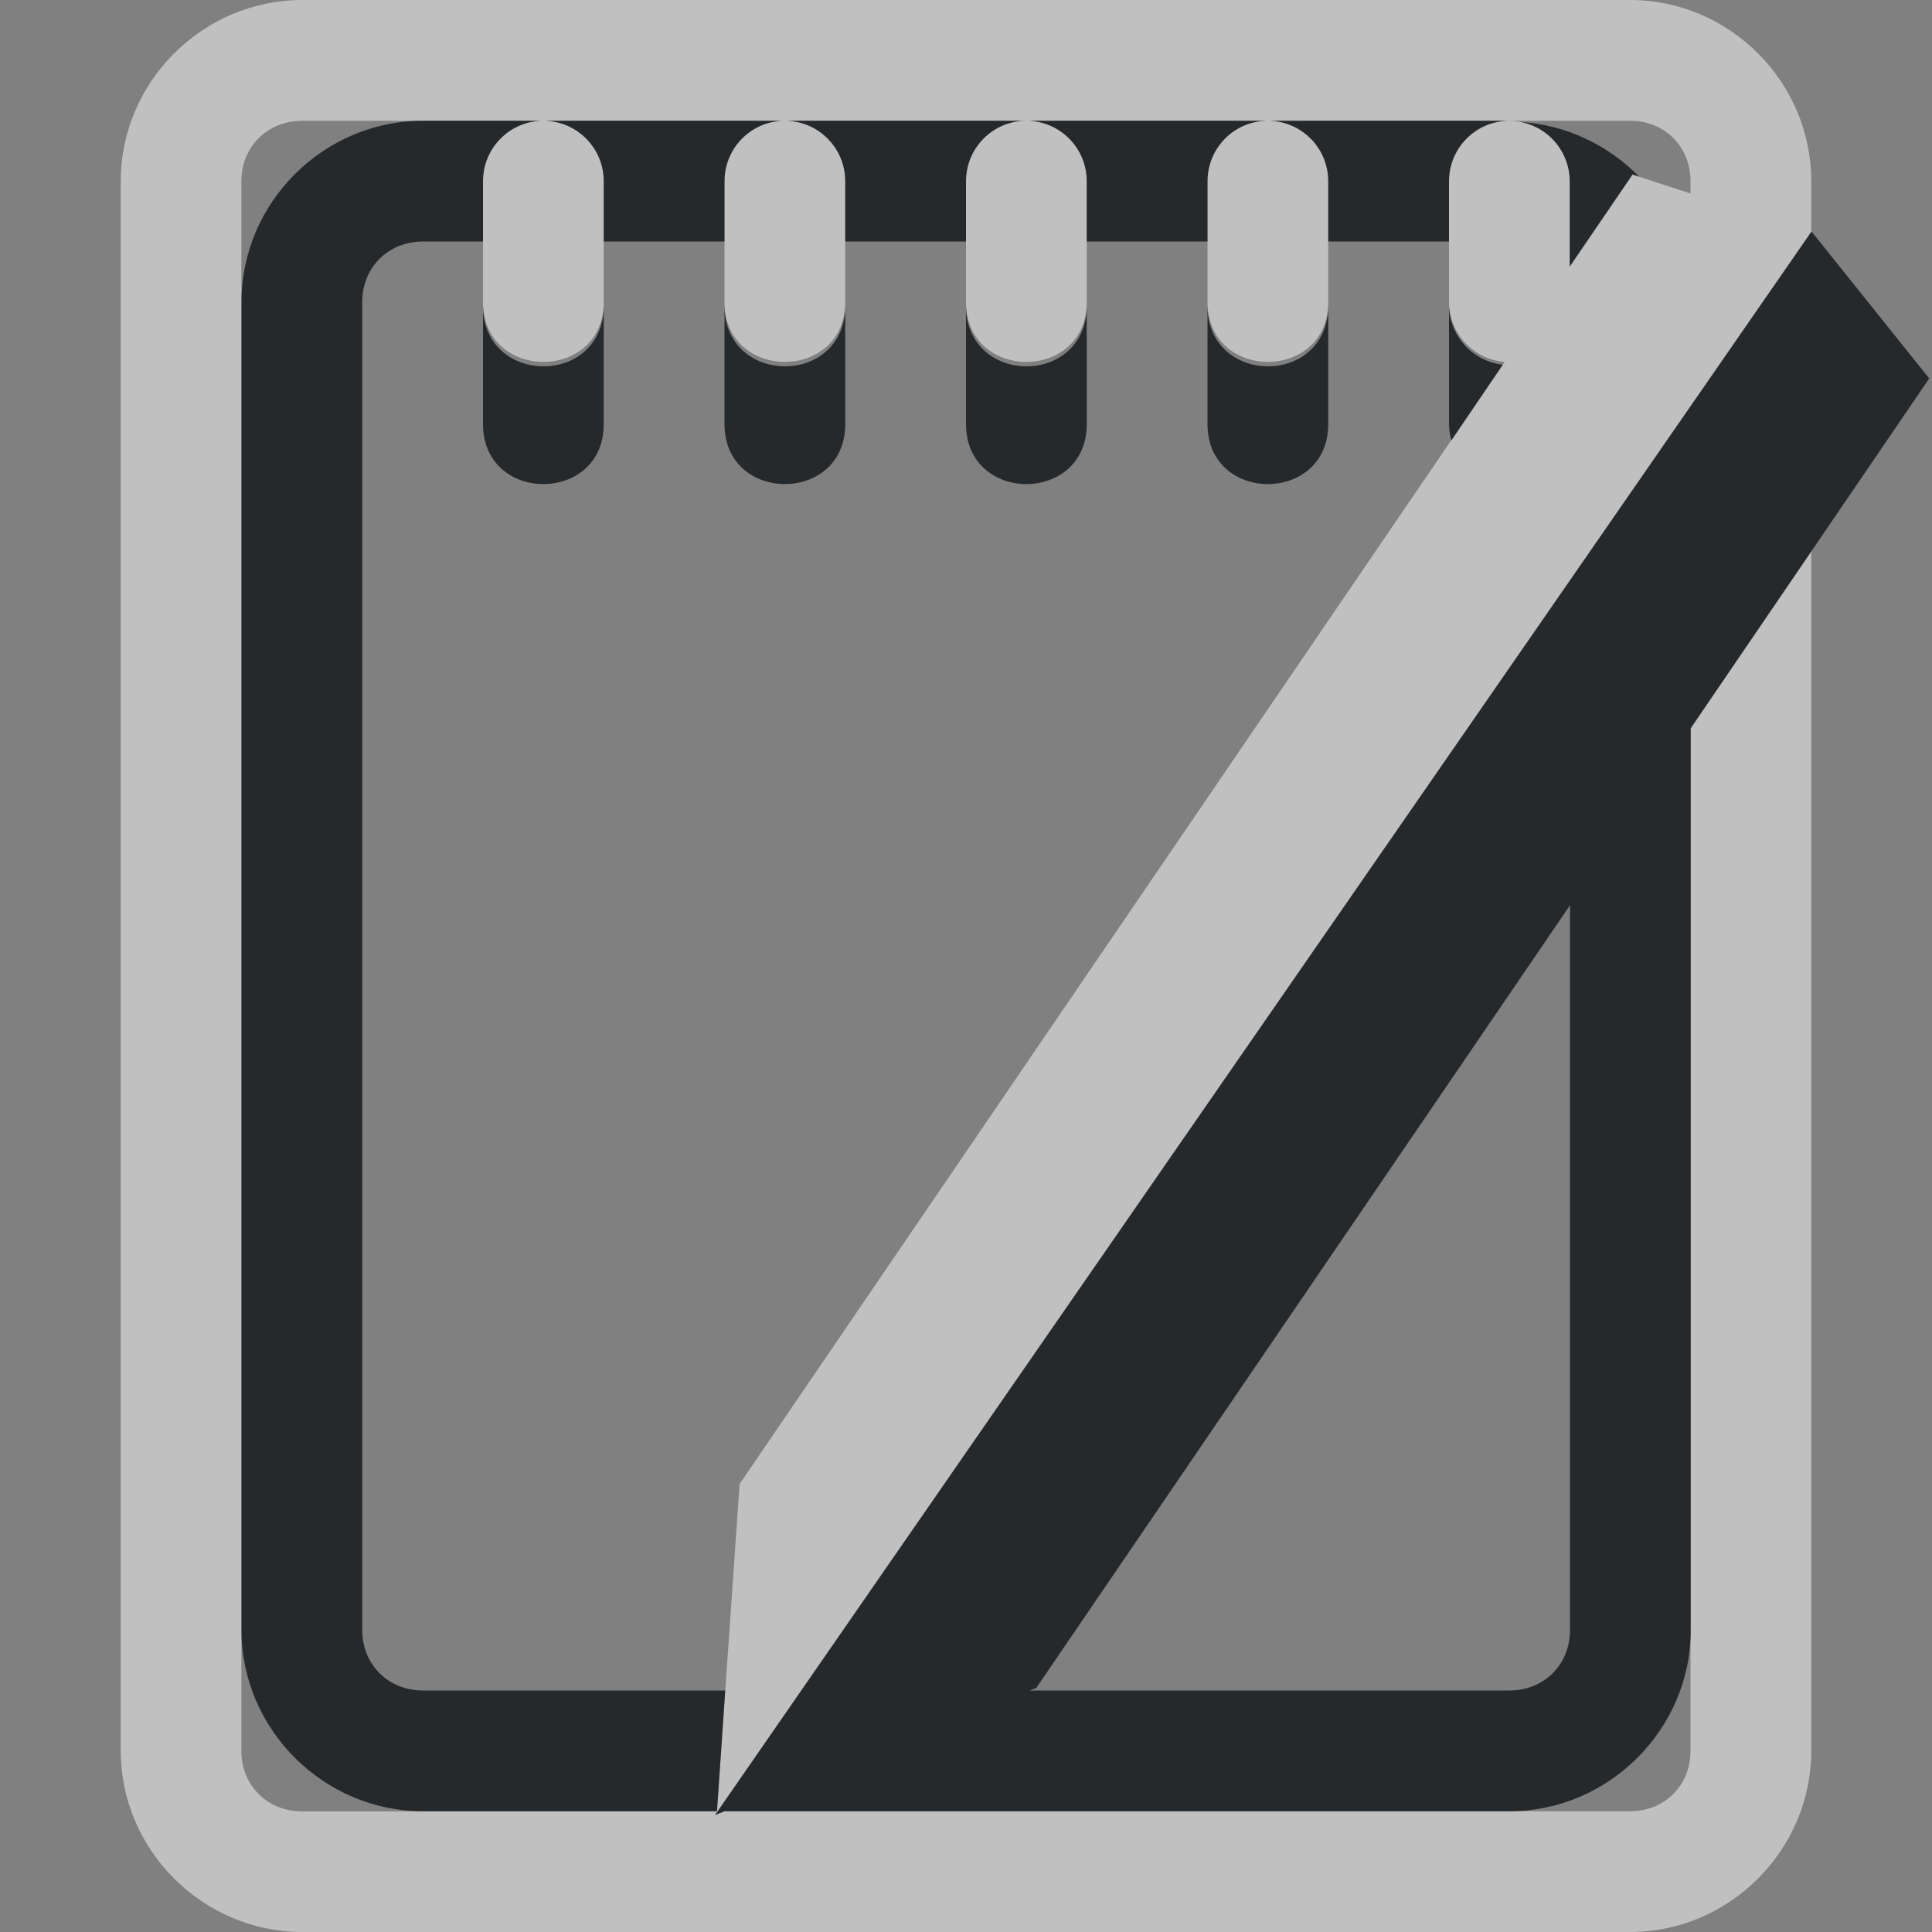 <?xml version="1.0" encoding="UTF-8"?>
<!-- Created with Inkscape (http://www.inkscape.org/) -->
<svg width="16" height="16" version="1.1" xmlns="http://www.w3.org/2000/svg" xmlns:cc="http://creativecommons.org/ns#" xmlns:dc="http://purl.org/dc/elements/1.1/" xmlns:rdf="http://www.w3.org/1999/02/22-rdf-syntax-ns#">
	<rect width="100%" height="100%" fill="#808080" stroke="none"/>
	<defs>
		<style
			id="current-color-scheme"
			type="text/css">
			.ColorScheme-Text {
			color:#090d11;
			}
			.ColorScheme-Background{
			color:#ffffff;
			}
		</style>
	</defs>
	<path d="m2.502 0c-0.822 0-1.502 0.677-1.502 1.5v13c0 0.822 0.68 1.5 1.502 1.5h10.998c0.822 0 1.5-0.678 1.5-1.5v-9.934l-1 1.467v8.467c0 0.286-0.214 0.5-0.5 0.5h-7.5l-0.078 0.031 9.078-13.111v-0.42c0-0.823-0.678-1.5-1.5-1.5h-10.998zm0 1h10.998c0.286 0 0.5 0.214 0.5 0.5v0.102l-0.48-0.156-0.52 0.762v-0.699c0.004-0.281-0.224-0.511-0.506-0.508-0.277 0.003-0.498 0.231-0.494 0.508v0.982c-0.004 0.264 0.198 0.485 0.461 0.506l-6.336 9.293-0.188 2.711h-3.436c-0.286 0-0.502-0.214-0.502-0.5v-13c0-0.286 0.216-0.5 0.502-0.5zm7.992 0c-0.277 0.003-0.498 0.231-0.494 0.508v0.982c-0.01 0.676 1.01 0.676 1 0v-0.982c0.004-0.281-0.224-0.511-0.506-0.508zm-2 0c-0.277 0.003-0.498 0.231-0.494 0.508v0.982c-0.01 0.676 1.01 0.676 1 0v-0.982c0.004-0.281-0.224-0.511-0.506-0.508zm-2 0c-0.277 0.003-0.498 0.231-0.494 0.508v0.982c-0.01 0.676 1.01 0.676 1 0v-0.982c0.004-0.281-0.224-0.511-0.506-0.508zm-2 0c-0.277 0.003-0.498 0.231-0.494 0.508v0.982c-0.01 0.676 1.01 0.676 1 0v-0.982c0.004-0.281-0.224-0.511-0.506-0.508z" style="fill:currentColor;fill-opacity:0.5;" class="ColorScheme-Background"/>
	<path d="m3.502 1c-0.822 0-1.502 0.677-1.502 1.5v11c0 0.822 0.68 1.5 1.502 1.5h2.436l0.068-1h-2.504c-0.286 0-0.502-0.214-0.502-0.5v-11c0-0.286 0.216-0.5 0.502-0.5h0.498v-0.492c-0.004-0.277 0.217-0.505 0.494-0.508h-0.992zm0.992 0c0.281-0.003 0.51 0.226 0.506 0.508v0.492h1v-0.492c-0.004-0.277 0.217-0.505 0.494-0.508zm2 0c0.281-0.003 0.51 0.226 0.506 0.508v0.492h1v-0.492c-0.004-0.277 0.217-0.505 0.494-0.508zm2 0c0.281-0.003 0.51 0.226 0.506 0.508v0.492h1v-0.492c-0.004-0.277 0.217-0.505 0.494-0.508zm2 0c0.281-0.003 0.51 0.226 0.506 0.508v0.492h1v-0.492c-0.004-0.277 0.217-0.505 0.494-0.508zm2.098 0.01c0.239 0.045 0.411 0.255 0.408 0.498v0.699l0.52-0.762 0.055 0.018c-0.254-0.259-0.6-0.429-0.982-0.453zm2.41 0.908-9.08 13.113 0.078-0.031h6.5c0.822 0 1.502-0.678 1.502-1.5v-7.469l1.975-2.897-0.975-1.217zm-11.002 0.623v0.961c-0.01 0.676 1.01 0.676 1 0v-0.945c-0.03 0.646-0.99 0.631-1-0.016zm2 0v0.961c-0.01 0.676 1.01 0.676 1 0v-0.945c-0.03 0.646-0.99 0.631-1-0.016zm2 0v0.961c-0.01 0.676 1.01 0.676 1 0v-0.945c-0.03 0.646-0.99 0.631-1-0.016zm2 0v0.961c-0.01 0.676 1.01 0.676 1 0v-0.945c-0.03 0.646-0.99 0.631-1-0.016zm2 0.012v0.949c-5.88e-4 0.049 6e-3 0.098 0.02 0.145l0.426-0.627c-0.242-0.026-0.43-0.224-0.445-0.467zm1.002 4.943v6.004c0 0.286-0.216 0.5-0.502 0.5h-3.973l0.055-0.021 4.42-6.482z" style="fill:currentColor;fill-opacity:0.75;" class="ColorScheme-Text"/>
</svg>
